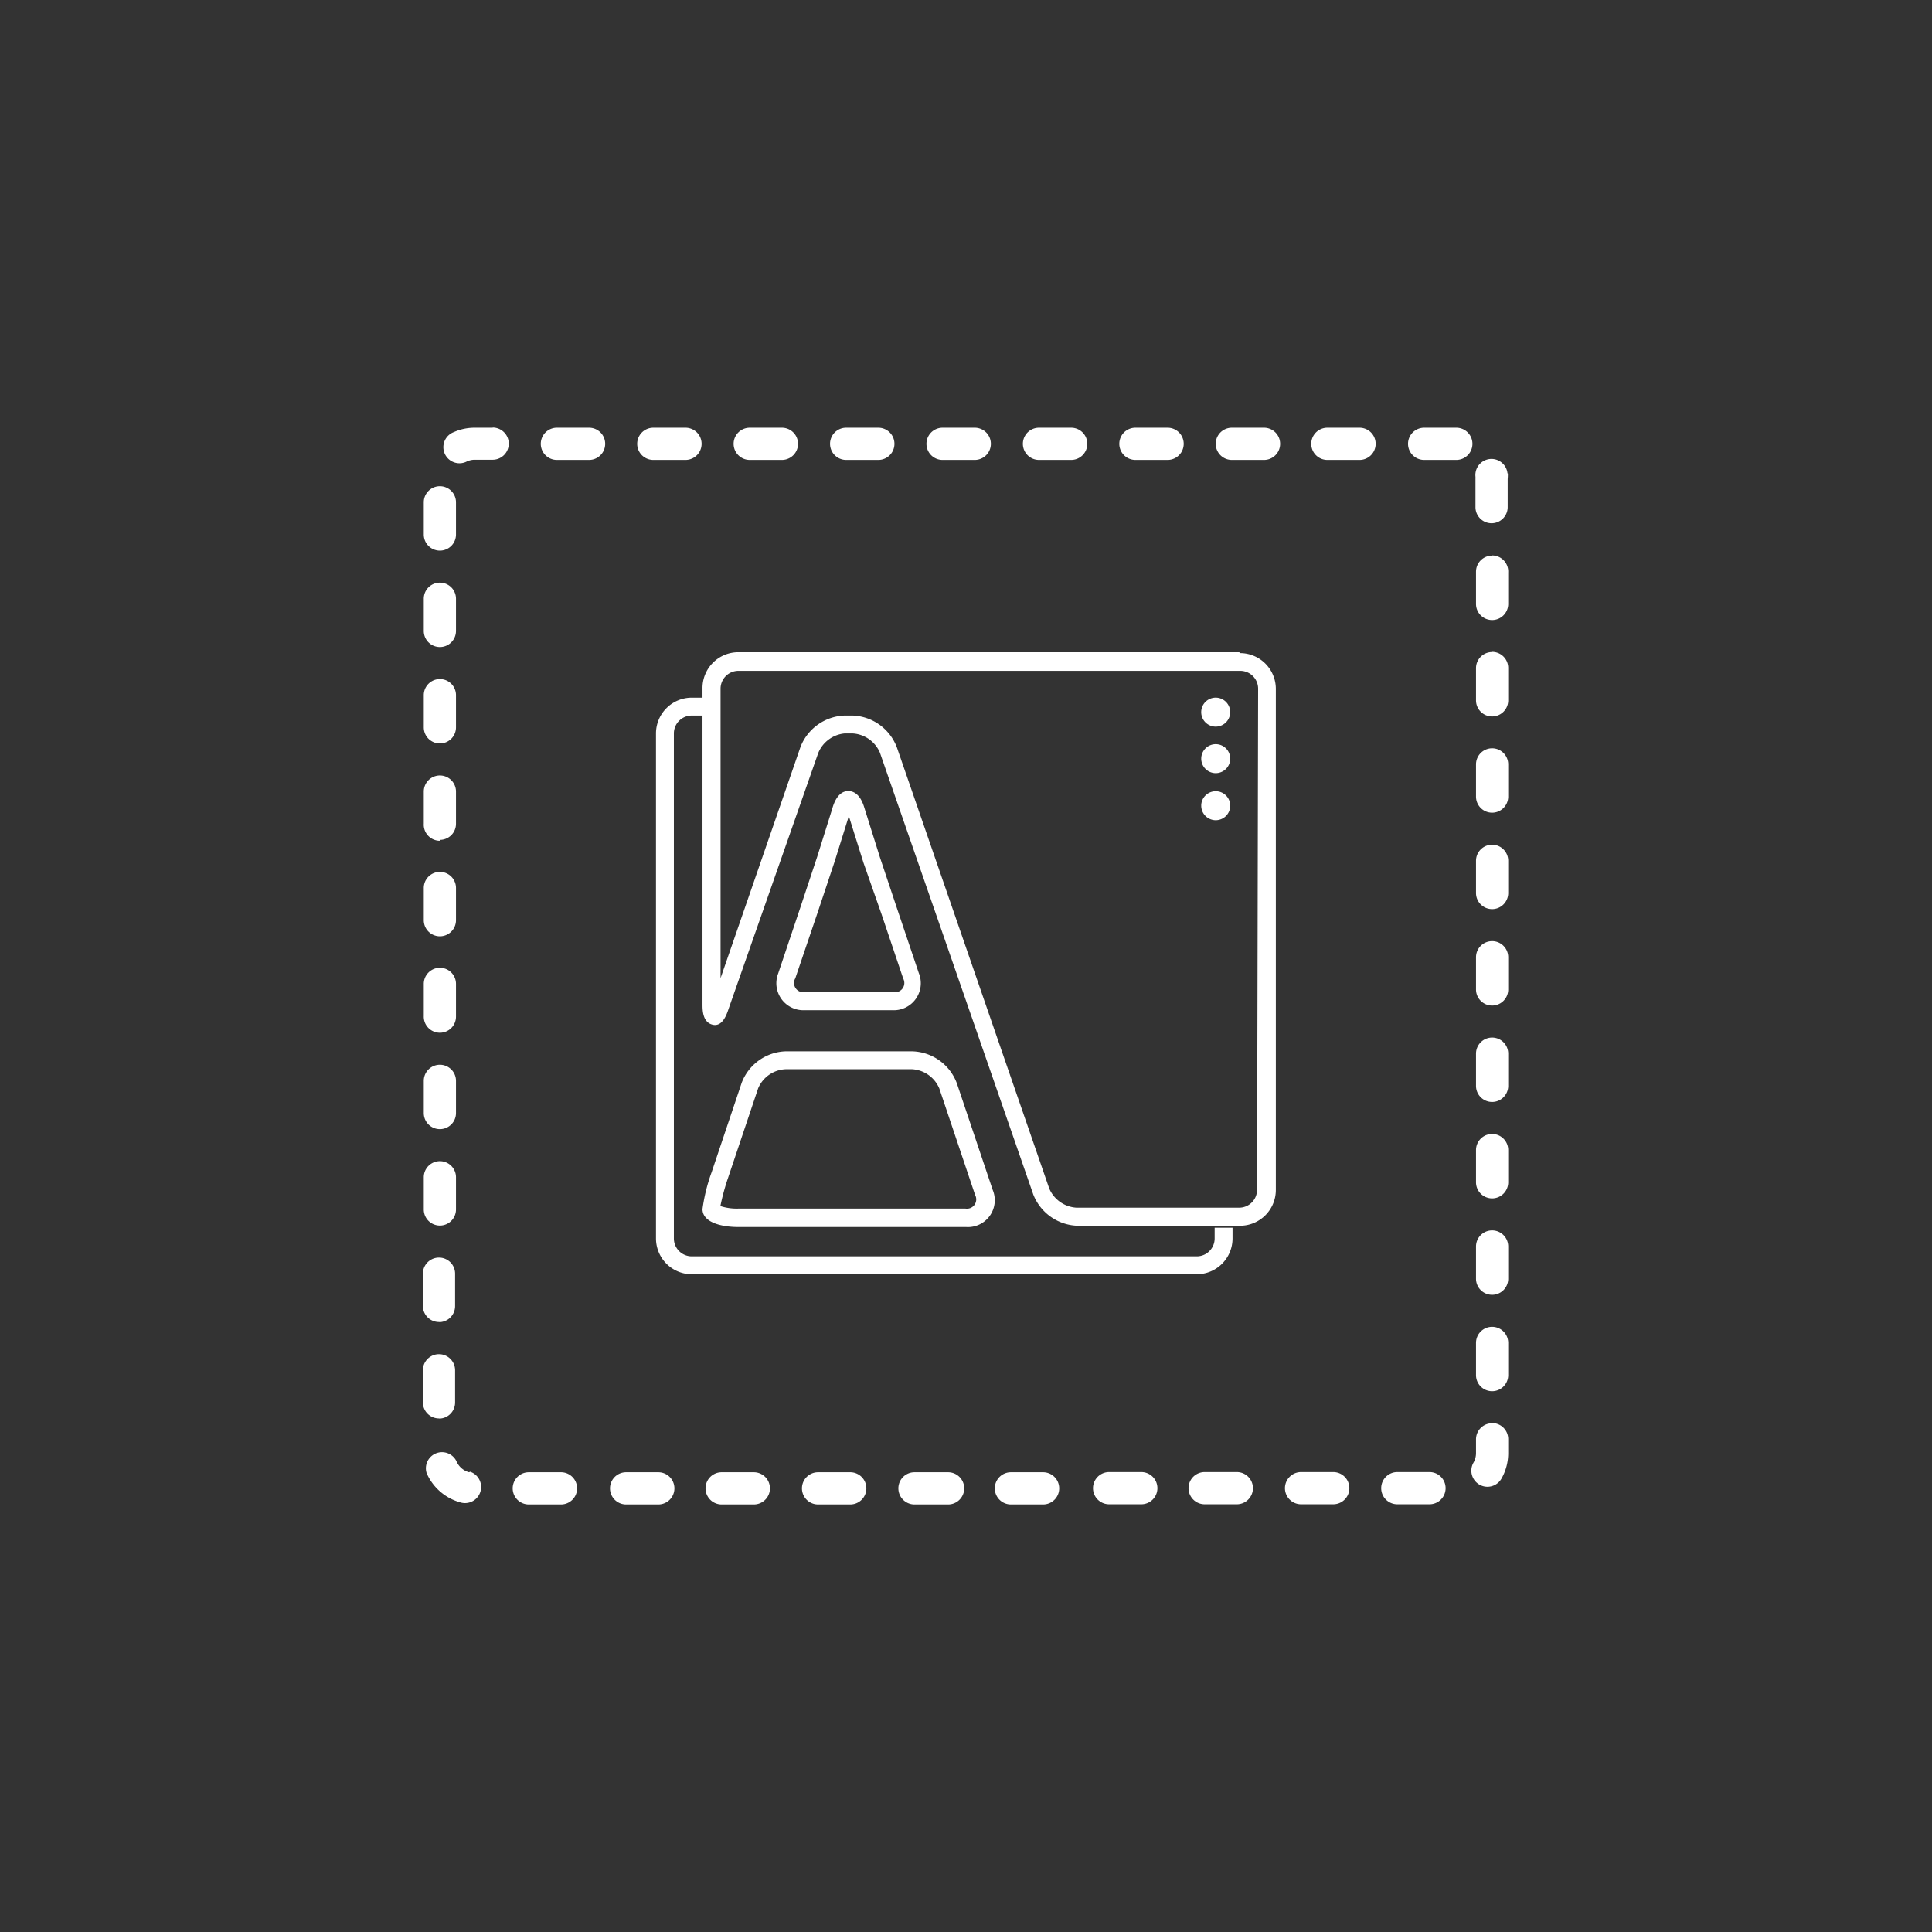 <svg id="Layer_1" data-name="Layer 1" xmlns="http://www.w3.org/2000/svg" viewBox="0 0 108 108"><rect x="0" y="0" width="108" height="108" fill="#333333" stroke="none"/><defs><style>.cls-1{fill:#fff;}</style></defs><title>Icon_RH_Software_App-container_RGB_White</title><path class="cls-1" d="M27.54 23.91h-1a2.85 2.85 0 0 0-1.16.24.9.9 0 1 0 .73 1.64 1.06 1.06 0 0 1 .43-.09h1a.9.9 0 1 0 0-1.8zm-3 50a.9.9 0 0 0 .9-.9V71.2a.9.9 0 1 0-1.8 0V73a.9.9 0 0 0 .95.9zm0 5.39a.9.9 0 0 0 .9-.9v-1.8a.9.9 0 0 0-1.8 0v1.8a.9.9 0 0 0 .95.89zm1.68 3a1.08 1.08 0 0 1-.71-.63.9.9 0 0 0-1.66.68A2.9 2.9 0 0 0 25.79 84a.9.9 0 0 0 .49-1.73zm32.09 0h-1.8a.9.9 0 0 0 0 1.8h1.8a.9.9 0 1 0 0-1.8zm-10.78 0h-1.8a.9.9 0 0 0 0 1.8h1.8a.9.9 0 0 0 0-1.8zm5.39 0h-1.8a.9.9 0 0 0 0 1.8H53a.9.9 0 0 0 0-1.8zm-21.56 0h-1.8a.9.9 0 0 0 0 1.8h1.8a.9.9 0 0 0 0-1.8zm5.39 0H35a.9.9 0 0 0 0 1.8h1.8a.9.9 0 0 0 0-1.8zm5.39 0h-1.8a.9.9 0 0 0 0 1.8h1.8a.9.9 0 0 0 0-1.8zM24.59 68.51a.9.9 0 0 0 .9-.9v-1.8a.9.9 0 0 0-1.8 0v1.8a.9.9 0 0 0 .9.9zm28.1-42.8h1.8a.9.9 0 0 0 0-1.8h-1.8a.9.9 0 1 0 0 1.8zm-5.39 0h1.8a.9.9 0 1 0 0-1.8h-1.8a.9.9 0 0 0 0 1.8zm-5.39 0h1.8a.9.9 0 1 0 0-1.8h-1.8a.9.9 0 1 0 0 1.8zm-5.39 0h1.8a.9.9 0 0 0 0-1.8h-1.8a.9.9 0 1 0 0 1.8zm21.56 0h1.8a.9.9 0 0 0 0-1.8h-1.8a.9.9 0 1 0 0 1.8zm5.39 0h1.8a.9.9 0 1 0 0-1.8h-1.8a.9.9 0 1 0 0 1.8zM24.59 52.34a.9.9 0 0 0 .9-.9v-1.8a.9.9 0 1 0-1.8 0v1.8a.9.9 0 0 0 .9.9zm0 10.78a.9.9 0 0 0 .9-.9v-1.8a.9.9 0 0 0-1.8 0v1.8a.9.9 0 0 0 .9.9zm0-32.34a.9.9 0 0 0 .9-.9v-1.8a.9.9 0 0 0-1.8 0v1.8a.9.9 0 0 0 .9.9zm0 26.95a.9.9 0 0 0 .9-.9V55a.9.9 0 1 0-1.8 0v1.8a.9.9 0 0 0 .9.93zm0-10.78a.9.9 0 0 0 .9-.9v-1.8a.9.9 0 1 0-1.8 0v1.8a.9.9 0 0 0 .9.95zm0-5.39a.9.9 0 0 0 .9-.9v-1.8a.9.9 0 0 0-1.8 0v1.8a.9.9 0 0 0 .9.9zm0-5.39a.9.9 0 0 0 .9-.9v-1.8a.9.9 0 1 0-1.8 0v1.8a.9.9 0 0 0 .9.9zm8.34-12.26h-1.8a.9.9 0 0 0 0 1.8h1.8a.9.9 0 1 0 0-1.8zm50.48 28.7a.9.9 0 0 0-.9.9v1.8a.9.9 0 1 0 1.8 0v-1.8a.9.9 0 0 0-.9-.9zm0 16.17a.9.9 0 0 0-.9.9v1.8a.9.9 0 0 0 1.8 0v-1.8a.9.9 0 0 0-.9-.9zm0-10.78a.9.9 0 0 0-.9.9v1.8a.9.9 0 1 0 1.8 0v-1.8a.9.9 0 0 0-.9-.9zm0 5.39a.9.9 0 0 0-.9.9v1.8a.9.9 0 1 0 1.8 0v-1.8a.9.9 0 0 0-.9-.9zm0 10.78a.9.9 0 0 0-.9.9v1.8a.9.9 0 1 0 1.8 0v-1.8a.9.9 0 0 0-.9-.9zm0 5.39a.9.9 0 0 0-.9.9v.76a1.06 1.06 0 0 1-.14.54.9.9 0 0 0 1.56.9 2.87 2.87 0 0 0 .38-1.44v-.76a.9.9 0 0 0-.9-.91zm0-43.11a.9.9 0 0 0-.9.9v1.8a.9.9 0 1 0 1.8 0v-1.8a.9.9 0 0 0-.9-.91zm0-5.39a.9.9 0 0 0-.9.9v1.8a.9.9 0 1 0 1.8 0V32a.9.9 0 0 0-.9-.95zM63.75 82.29H62a.9.9 0 0 0 0 1.8h1.8a.9.9 0 0 0 0-1.8zm19.66-35.07a.9.9 0 0 0-.9.9v1.8a.9.9 0 0 0 1.8 0v-1.8a.9.9 0 0 0-.9-.9zm0-5.39a.9.9 0 0 0-.9.9v1.8a.9.9 0 1 0 1.8 0v-1.8a.9.9 0 0 0-.9-.9zm-2-17.92h-1.8a.9.9 0 1 0 0 1.8h1.8a.9.9 0 1 0 0-1.8zm2.86 2.55a.9.9 0 1 0-1.79.19 1.19 1.19 0 0 1 0 .13v1.57a.9.9 0 1 0 1.8 0v-1.57a2.94 2.94 0 0 0 .01-.31zm-15 10h-28a2 2 0 0 0-2 2V39h-.6a2 2 0 0 0-2 2v28.23a2 2 0 0 0 2 2H66.9a2 2 0 0 0 2-2v-.6h-1v.6a1 1 0 0 1-1 1H38.67a1 1 0 0 1-1-1V41a1 1 0 0 1 1-1h.6v16.14c0 .31 0 1 .56 1.14s.8-.59.9-.89l5-14.27A1.77 1.77 0 0 1 47.21 41h.46a1.77 1.77 0 0 1 1.52 1.08l8.57 24.69a2.75 2.75 0 0 0 2.46 1.75h9.1a2 2 0 0 0 2-2V38.5a2 2 0 0 0-1.99-1.99zm1 30.05a1 1 0 0 1-1 1h-9.1a1.77 1.77 0 0 1-1.52-1.08l-8.51-24.64A2.75 2.75 0 0 0 47.67 40h-.46a2.75 2.75 0 0 0-2.46 1.75l-4.47 12.93V38.5a1 1 0 0 1 1-1h28.05a1 1 0 0 1 1 1zm-1.13 15.78h-1.8a.9.9 0 1 0 0 1.8h1.8a.9.9 0 0 0 0-1.8zM45 56.47h4.87a1.51 1.51 0 0 0 1.49-2.08l-1.22-3.62-.95-2.84-.87-2.77c-.23-.78-.62-.94-.9-.94s-.67.17-.9 1l-.84 2.68-.94 2.83-1.24 3.69a1.51 1.51 0 0 0 1.5 2.05zm-.55-1.76L45.71 51l.95-2.85.79-2.53.82 2.61 1 2.85 1.22 3.62a.52.52 0 0 1-.55.76H45a.52.52 0 0 1-.55-.76zm30.08 27.58h-1.8a.9.9 0 1 0 0 1.8h1.8a.9.9 0 0 0 0-1.8zM76 23.91h-1.8a.9.9 0 1 0 0 1.8H76a.9.9 0 1 0 0-1.8zM41.46 60.53l-1.68 5a9.82 9.82 0 0 0-.51 2.06c0 .72 1 1 2 1H54a1.5 1.5 0 0 0 1.49-2.08l-2-5.95A2.74 2.74 0 0 0 51 58.77h-7.1a2.73 2.73 0 0 0-2.44 1.76zm2.45-.76H51a1.76 1.76 0 0 1 1.51 1.08l2 5.95a.52.52 0 0 1-.54.76h-12.7a2.94 2.94 0 0 1-1-.14 12.68 12.68 0 0 1 .43-1.58l1.68-5a1.75 1.75 0 0 1 1.53-1.07zm36 22.52h-1.8a.9.9 0 0 0 0 1.8h1.8a.9.9 0 1 0 0-1.8zm-9.25-58.38h-1.8a.9.9 0 0 0 0 1.8h1.8a.9.9 0 1 0 0-1.8zM67.15 42.4a.81.81 0 1 0 .85-.8.81.81 0 0 0-.85.8zm0-2.64A.81.81 0 1 0 68 39a.81.81 0 0 0-.85.76zm0 5.28a.81.81 0 1 0 .81-.81.81.81 0 0 0-.81.77z"/></svg>